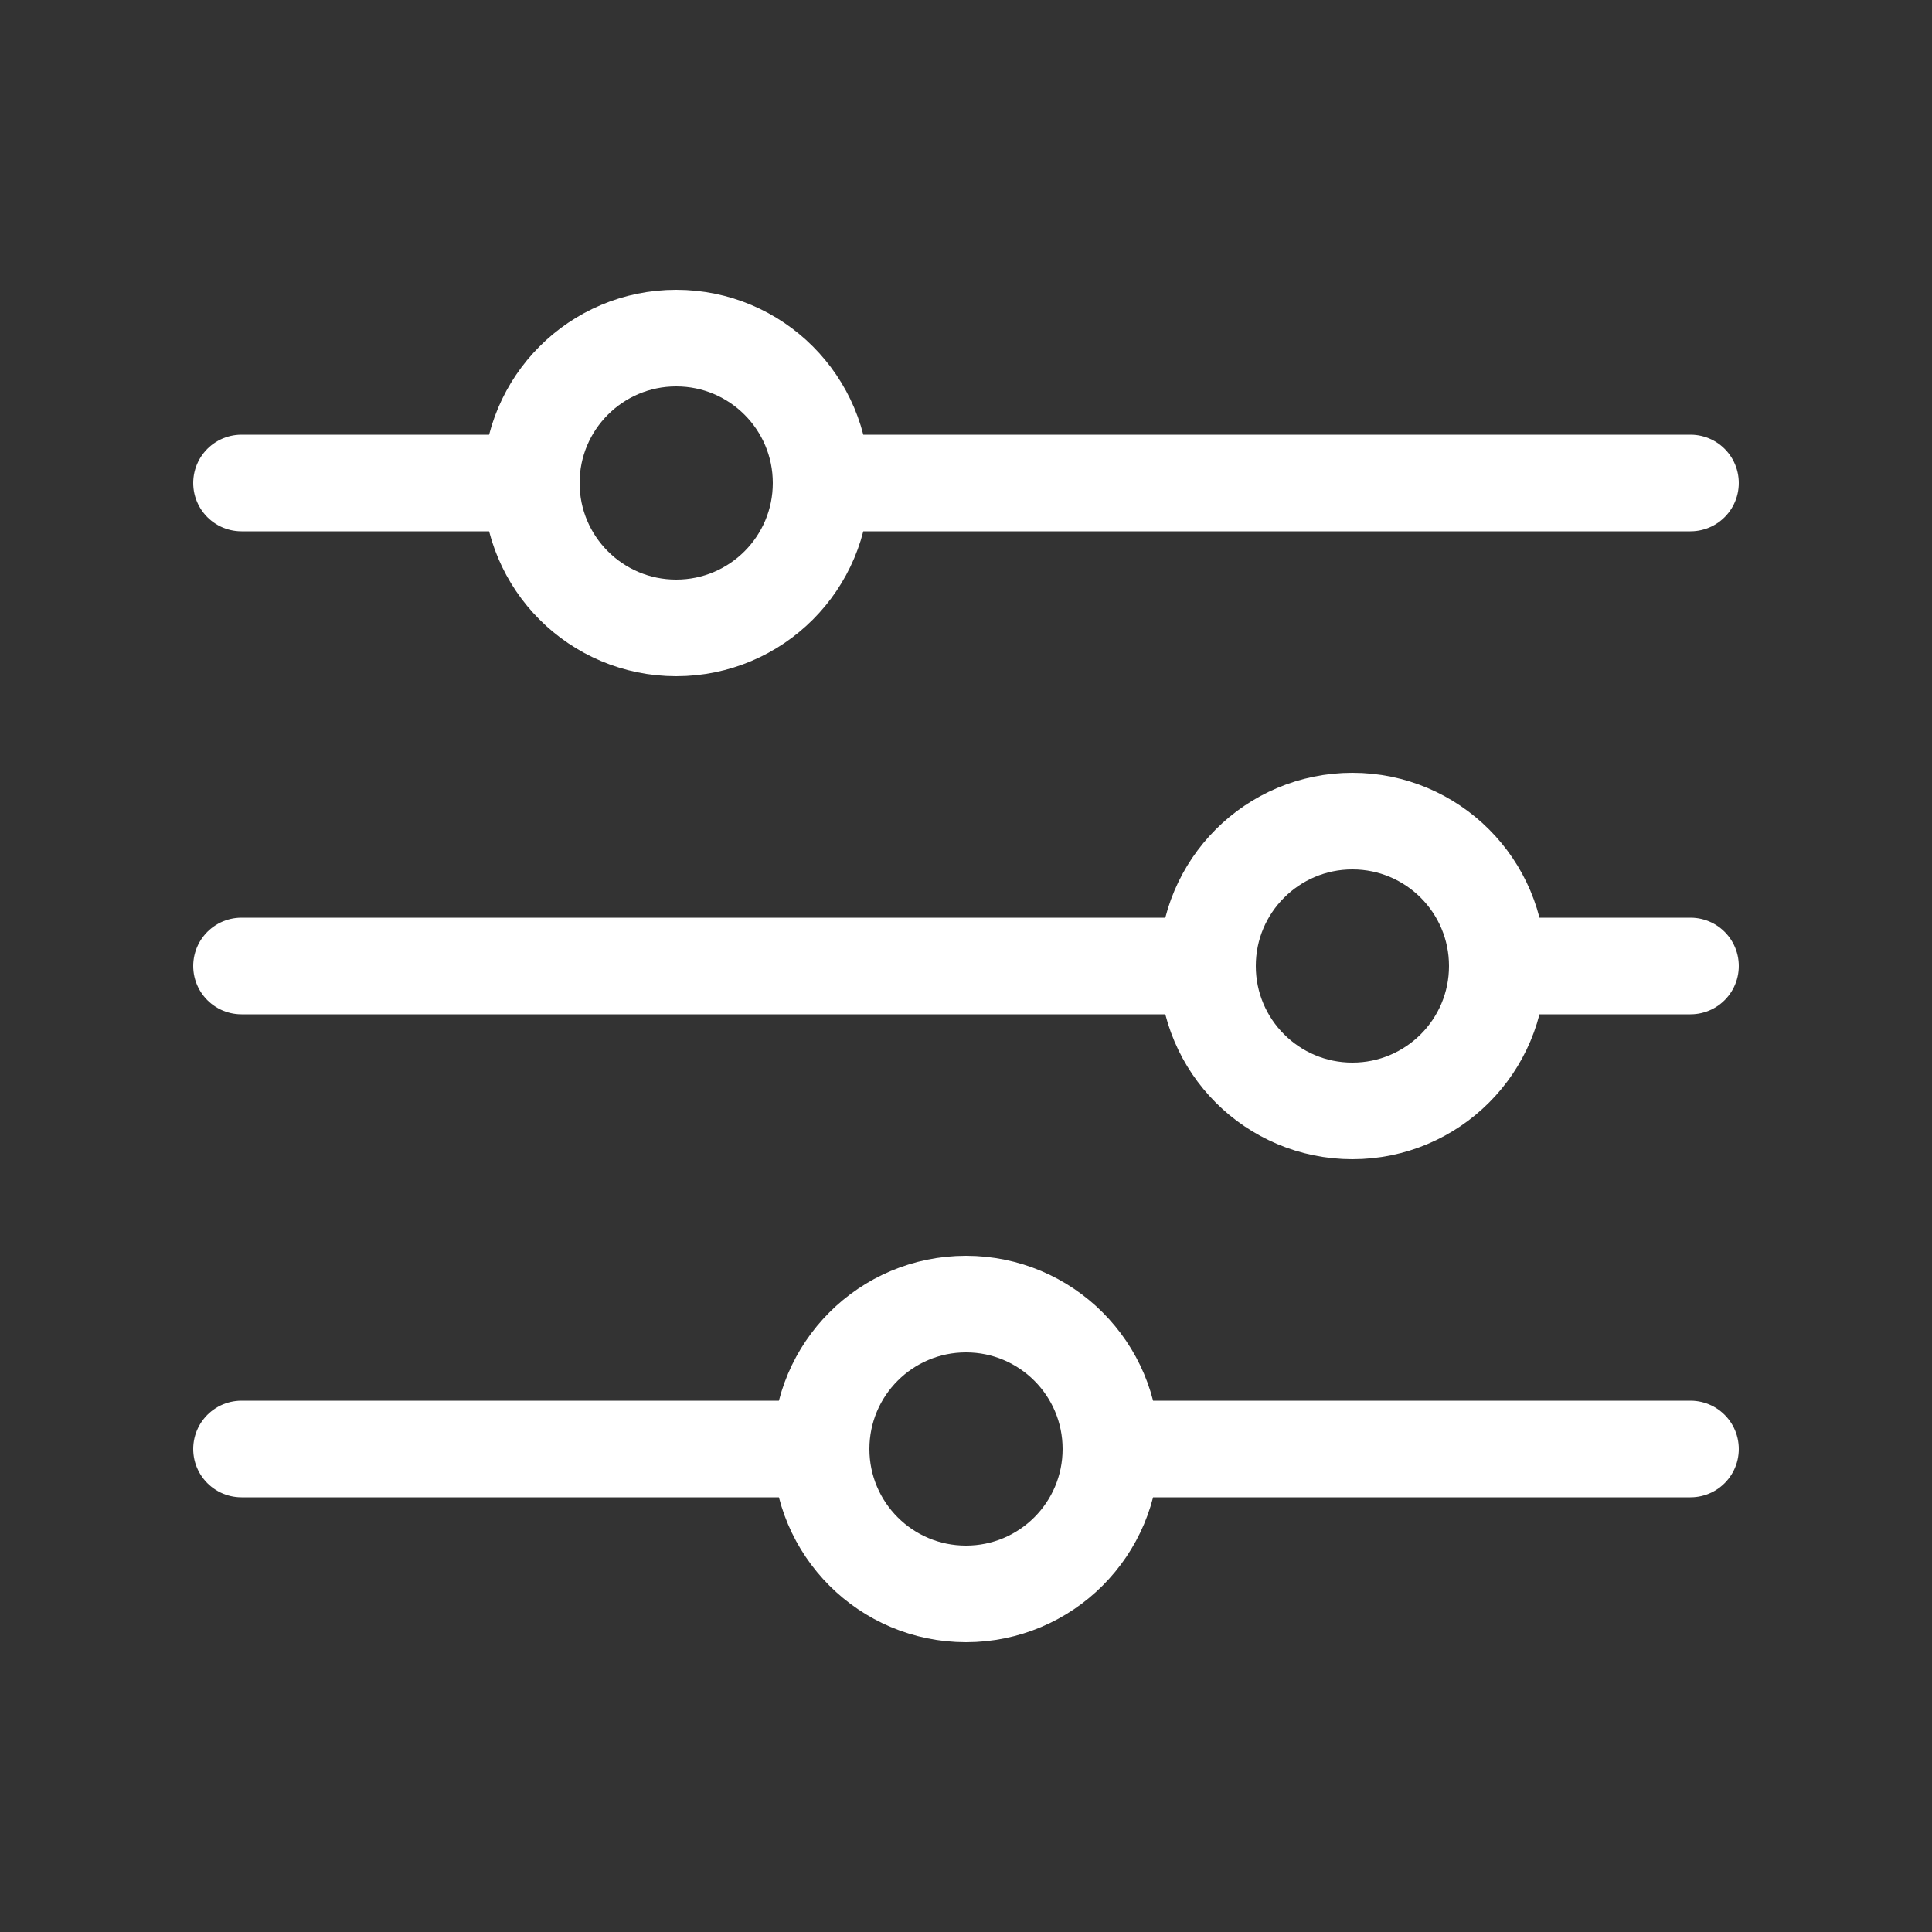 <svg width="40" height="40" viewBox="0 0 40 40" fill="none" xmlns="http://www.w3.org/2000/svg">
<rect x="0" y="0" width="40" height="40" fill="#333333" stroke="none"/>
<path d="M31 20C31 21.657 29.657 23 28 23C26.343 23 25 21.657 25 20M31 20C31 18.343 29.657 17 28 17C26.343 17 25 18.343 25 20M31 20H35M25 20H5M17 10C17 11.657 15.657 13 14 13C12.343 13 11 11.657 11 10M17 10C17 8.343 15.657 7 14 7C12.343 7 11 8.343 11 10M17 10H35M11 10H5M23 30C23 31.657 21.657 33 20 33C18.343 33 17 31.657 17 30M23 30C23 28.343 21.657 27 20 27C18.343 27 17 28.343 17 30M23 30H35M17 30H5" stroke="white" stroke-width="2" stroke-linecap="round" stroke-linejoin="round"/>
</svg>
